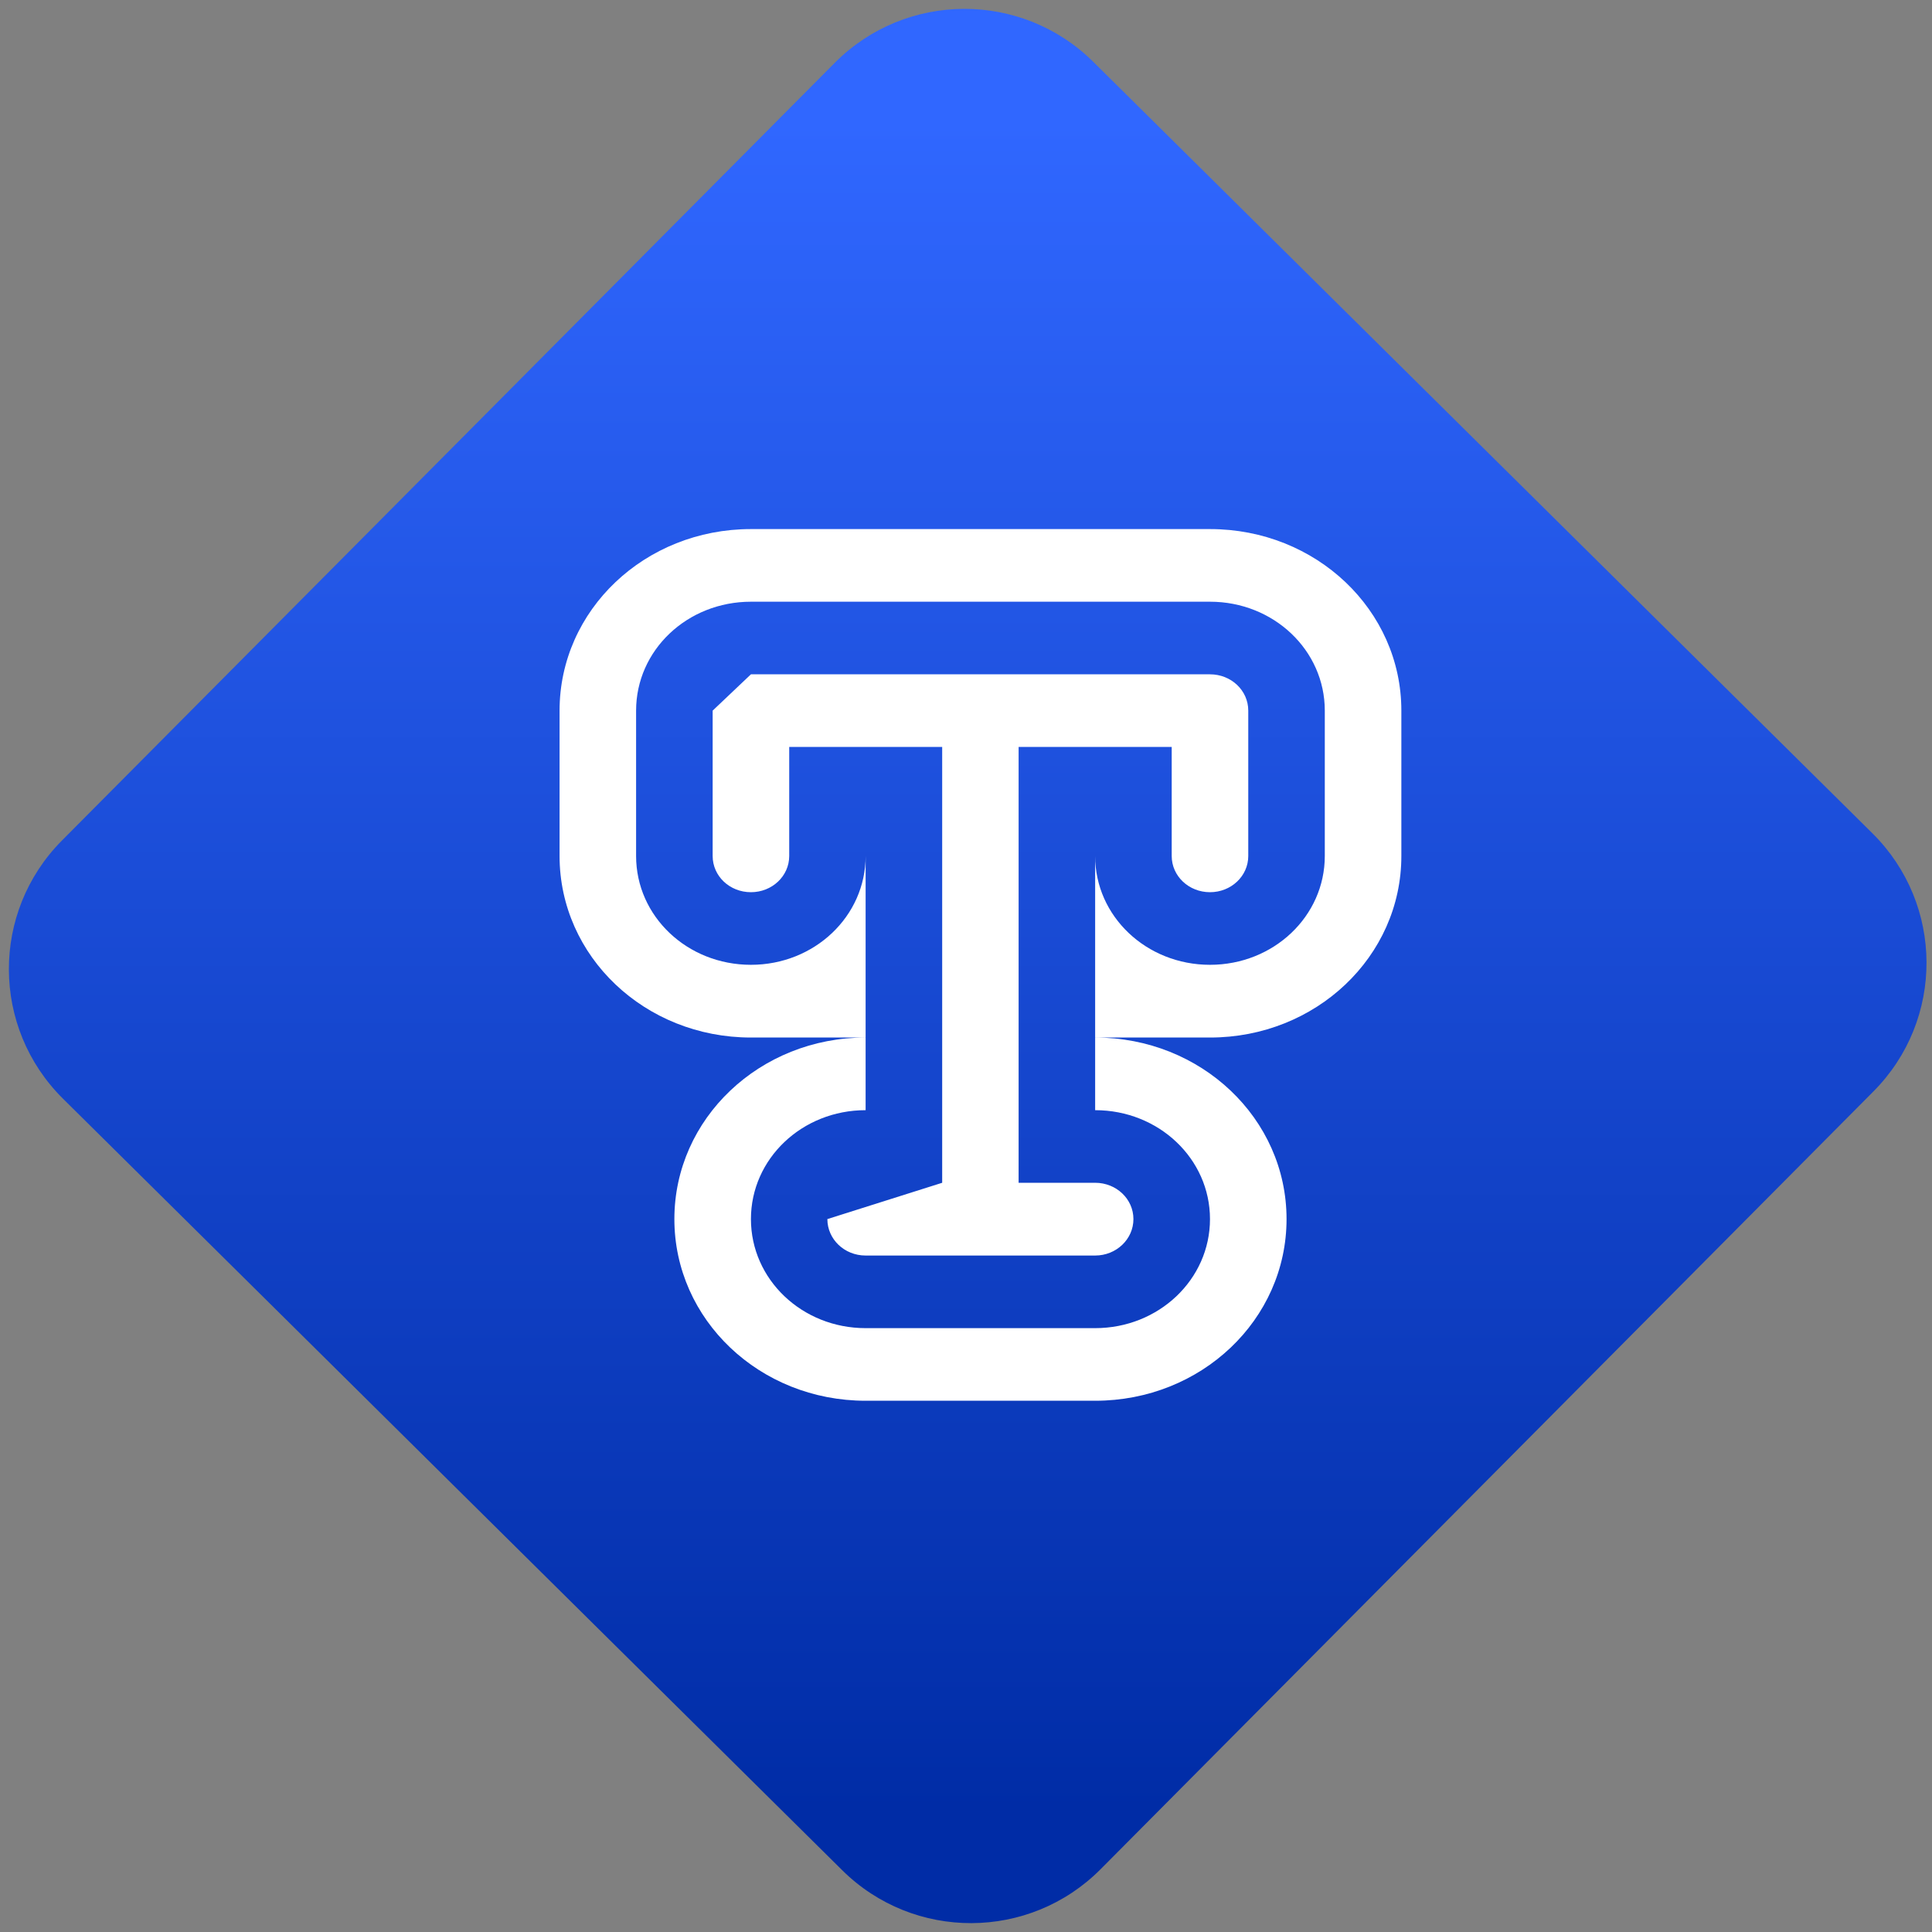 <svg width="64" height="64" viewBox="0 0 64 64" version="1.1"><rect x="0" y="0" width="64" height="64" fill="#808080" stroke="none"/><defs><linearGradient id="linear-pattern-0" gradientUnits="userSpaceOnUse" x1="0" y1="0" x2="0" y2="1" gradientTransform="matrix(60, 0, 0, 56, 0, 4)"><stop offset="0" stop-color="#3067ff" stop-opacity="1"/><stop offset="1" stop-color="#002ca6" stop-opacity="1"/></linearGradient></defs><path fill="url(#linear-pattern-0)" fill-opacity="1" d="M 36.219 2.051 L 62.027 27.605 C 64.402 29.957 64.418 33.785 62.059 36.156 L 36.461 61.918 C 34.105 64.289 30.27 64.305 27.895 61.949 L 2.086 36.395 C -0.289 34.043 -0.305 30.215 2.051 27.844 L 27.652 2.082 C 30.008 -0.289 33.844 -0.305 36.219 2.051 Z M 36.219 2.051 " /><g transform="matrix(1.008,0,0,1.003,16.221,16.077)"><path fill-rule="nonzero" fill="rgb(100%, 100%, 100%)" fill-opacity="1" d="M 8.586 1.445 C 5.102 1.445 2.297 4.117 2.297 7.441 L 2.297 12.242 C 2.297 15.562 5.102 18.238 8.586 18.238 L 12.355 18.238 L 12.355 12.242 C 12.355 14.234 10.672 15.836 8.586 15.836 C 6.492 15.836 4.812 14.234 4.812 12.242 L 4.812 7.441 C 4.812 5.445 6.492 3.844 8.586 3.844 L 23.672 3.844 C 25.762 3.844 27.445 5.445 27.445 7.441 L 27.445 12.242 C 27.445 14.234 25.762 15.836 23.672 15.836 C 21.582 15.836 19.898 14.234 19.898 12.242 L 19.898 18.238 L 23.672 18.238 C 27.156 18.238 29.961 15.562 29.961 12.242 L 29.961 7.441 C 29.961 4.117 27.156 1.445 23.672 1.445 Z M 19.898 18.238 L 19.898 20.637 C 21.988 20.637 23.672 22.242 23.672 24.234 C 23.672 26.227 21.988 27.836 19.898 27.836 L 12.355 27.836 C 10.266 27.836 8.586 26.227 8.586 24.234 C 8.586 22.242 10.266 20.637 12.355 20.637 L 12.355 18.238 C 8.875 18.238 6.07 20.914 6.07 24.234 C 6.07 27.559 8.875 30.234 12.355 30.234 L 19.898 30.234 C 23.383 30.234 26.188 27.559 26.188 24.234 C 26.188 20.914 23.383 18.238 19.898 18.238 Z M 8.586 6.242 L 7.328 7.441 L 7.328 12.242 C 7.328 12.906 7.887 13.438 8.586 13.438 C 9.281 13.438 9.844 12.906 9.844 12.242 L 9.844 8.641 L 14.871 8.641 L 14.871 23.035 L 11.098 24.234 C 11.098 24.898 11.656 25.438 12.355 25.438 L 19.898 25.438 C 20.594 25.438 21.156 24.898 21.156 24.234 C 21.156 23.57 20.594 23.035 19.898 23.035 L 17.383 23.035 L 17.383 8.641 L 22.414 8.641 L 22.414 12.242 C 22.414 12.906 22.977 13.438 23.672 13.438 C 24.367 13.438 24.93 12.906 24.93 12.242 L 24.93 7.441 C 24.93 6.773 24.367 6.242 23.672 6.242 Z M 8.586 6.242 "/></g></svg>

